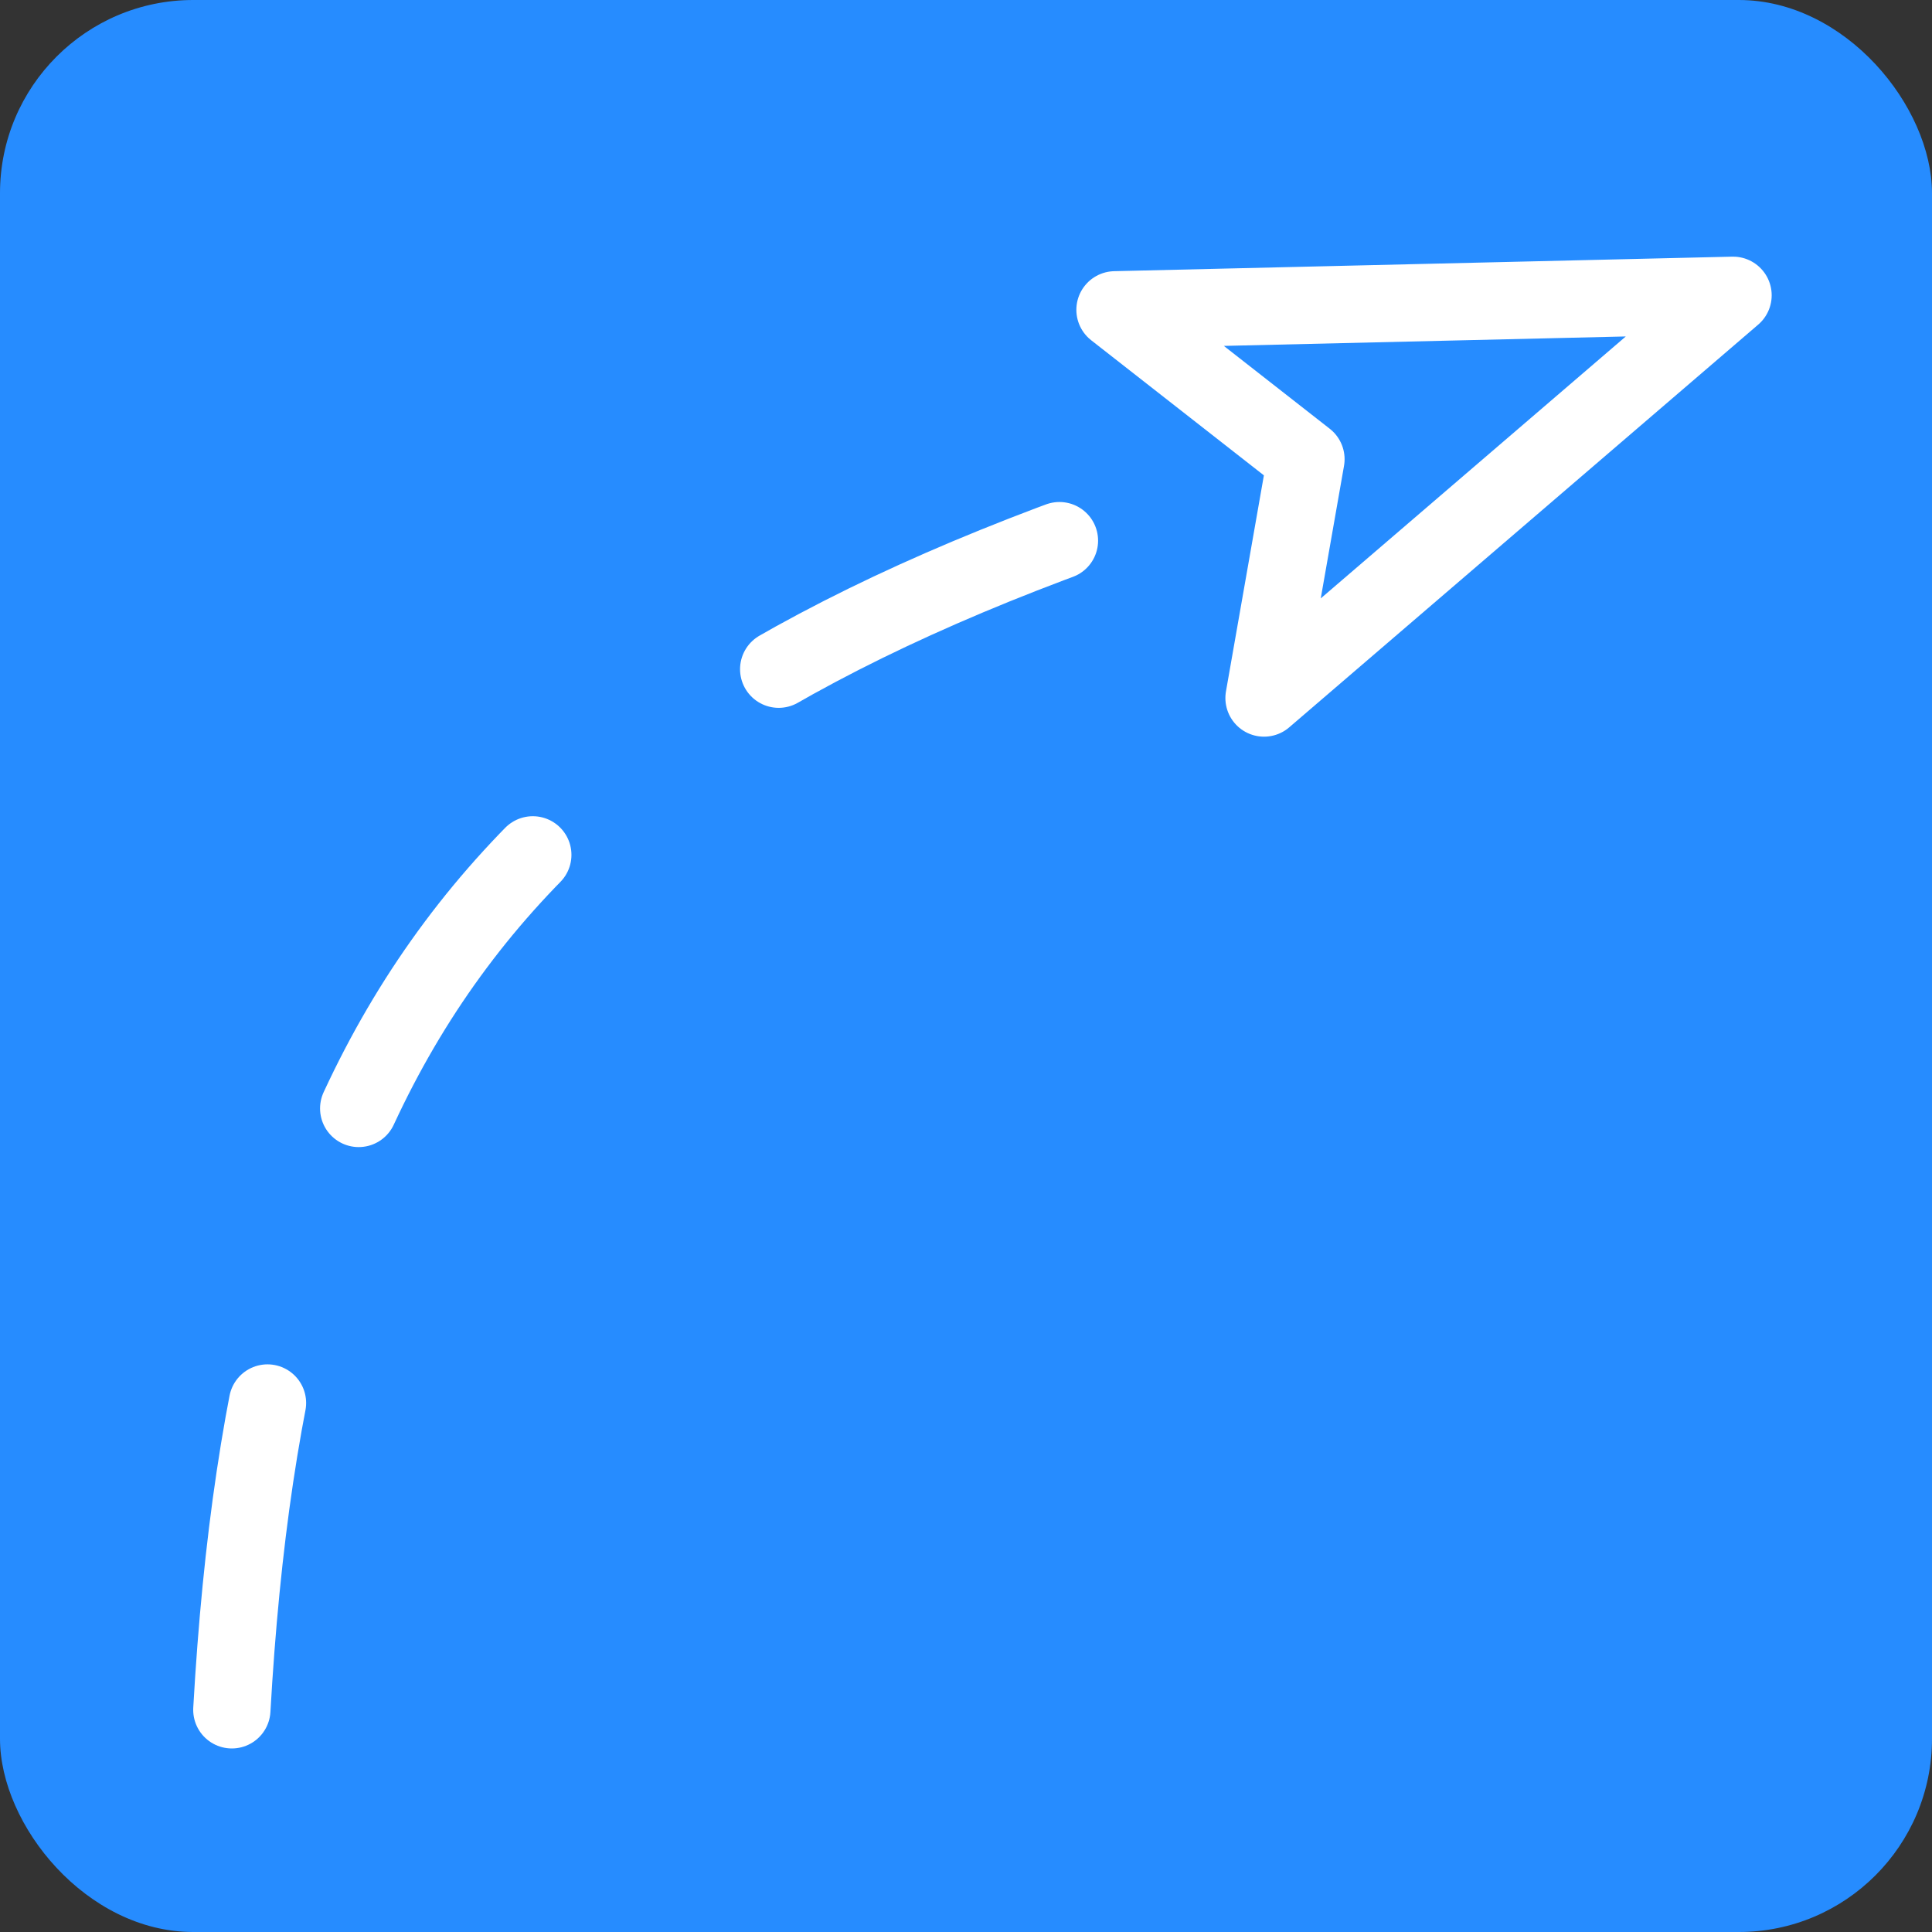 <svg width="50" height="50" viewBox="0 0 50 50" fill="none" xmlns="http://www.w3.org/2000/svg">
<rect x="0" y="0" width="50" height="50" fill="#333333" stroke="none"/>
<rect width="50" height="50" rx="5" fill="#268CFF"/>
<path d="M28.856 8.018L44.851 7.642L32.713 18.065L33.798 11.884L28.856 8.018Z" stroke="white" stroke-width="2" stroke-linecap="round" stroke-linejoin="round"/>
<path d="M6 44.25C6.972 27.067 12.641 18.981 29.5 13.25" stroke="white" stroke-width="2" stroke-linecap="round" stroke-linejoin="round" stroke-dasharray="8 8"/>
</svg>

